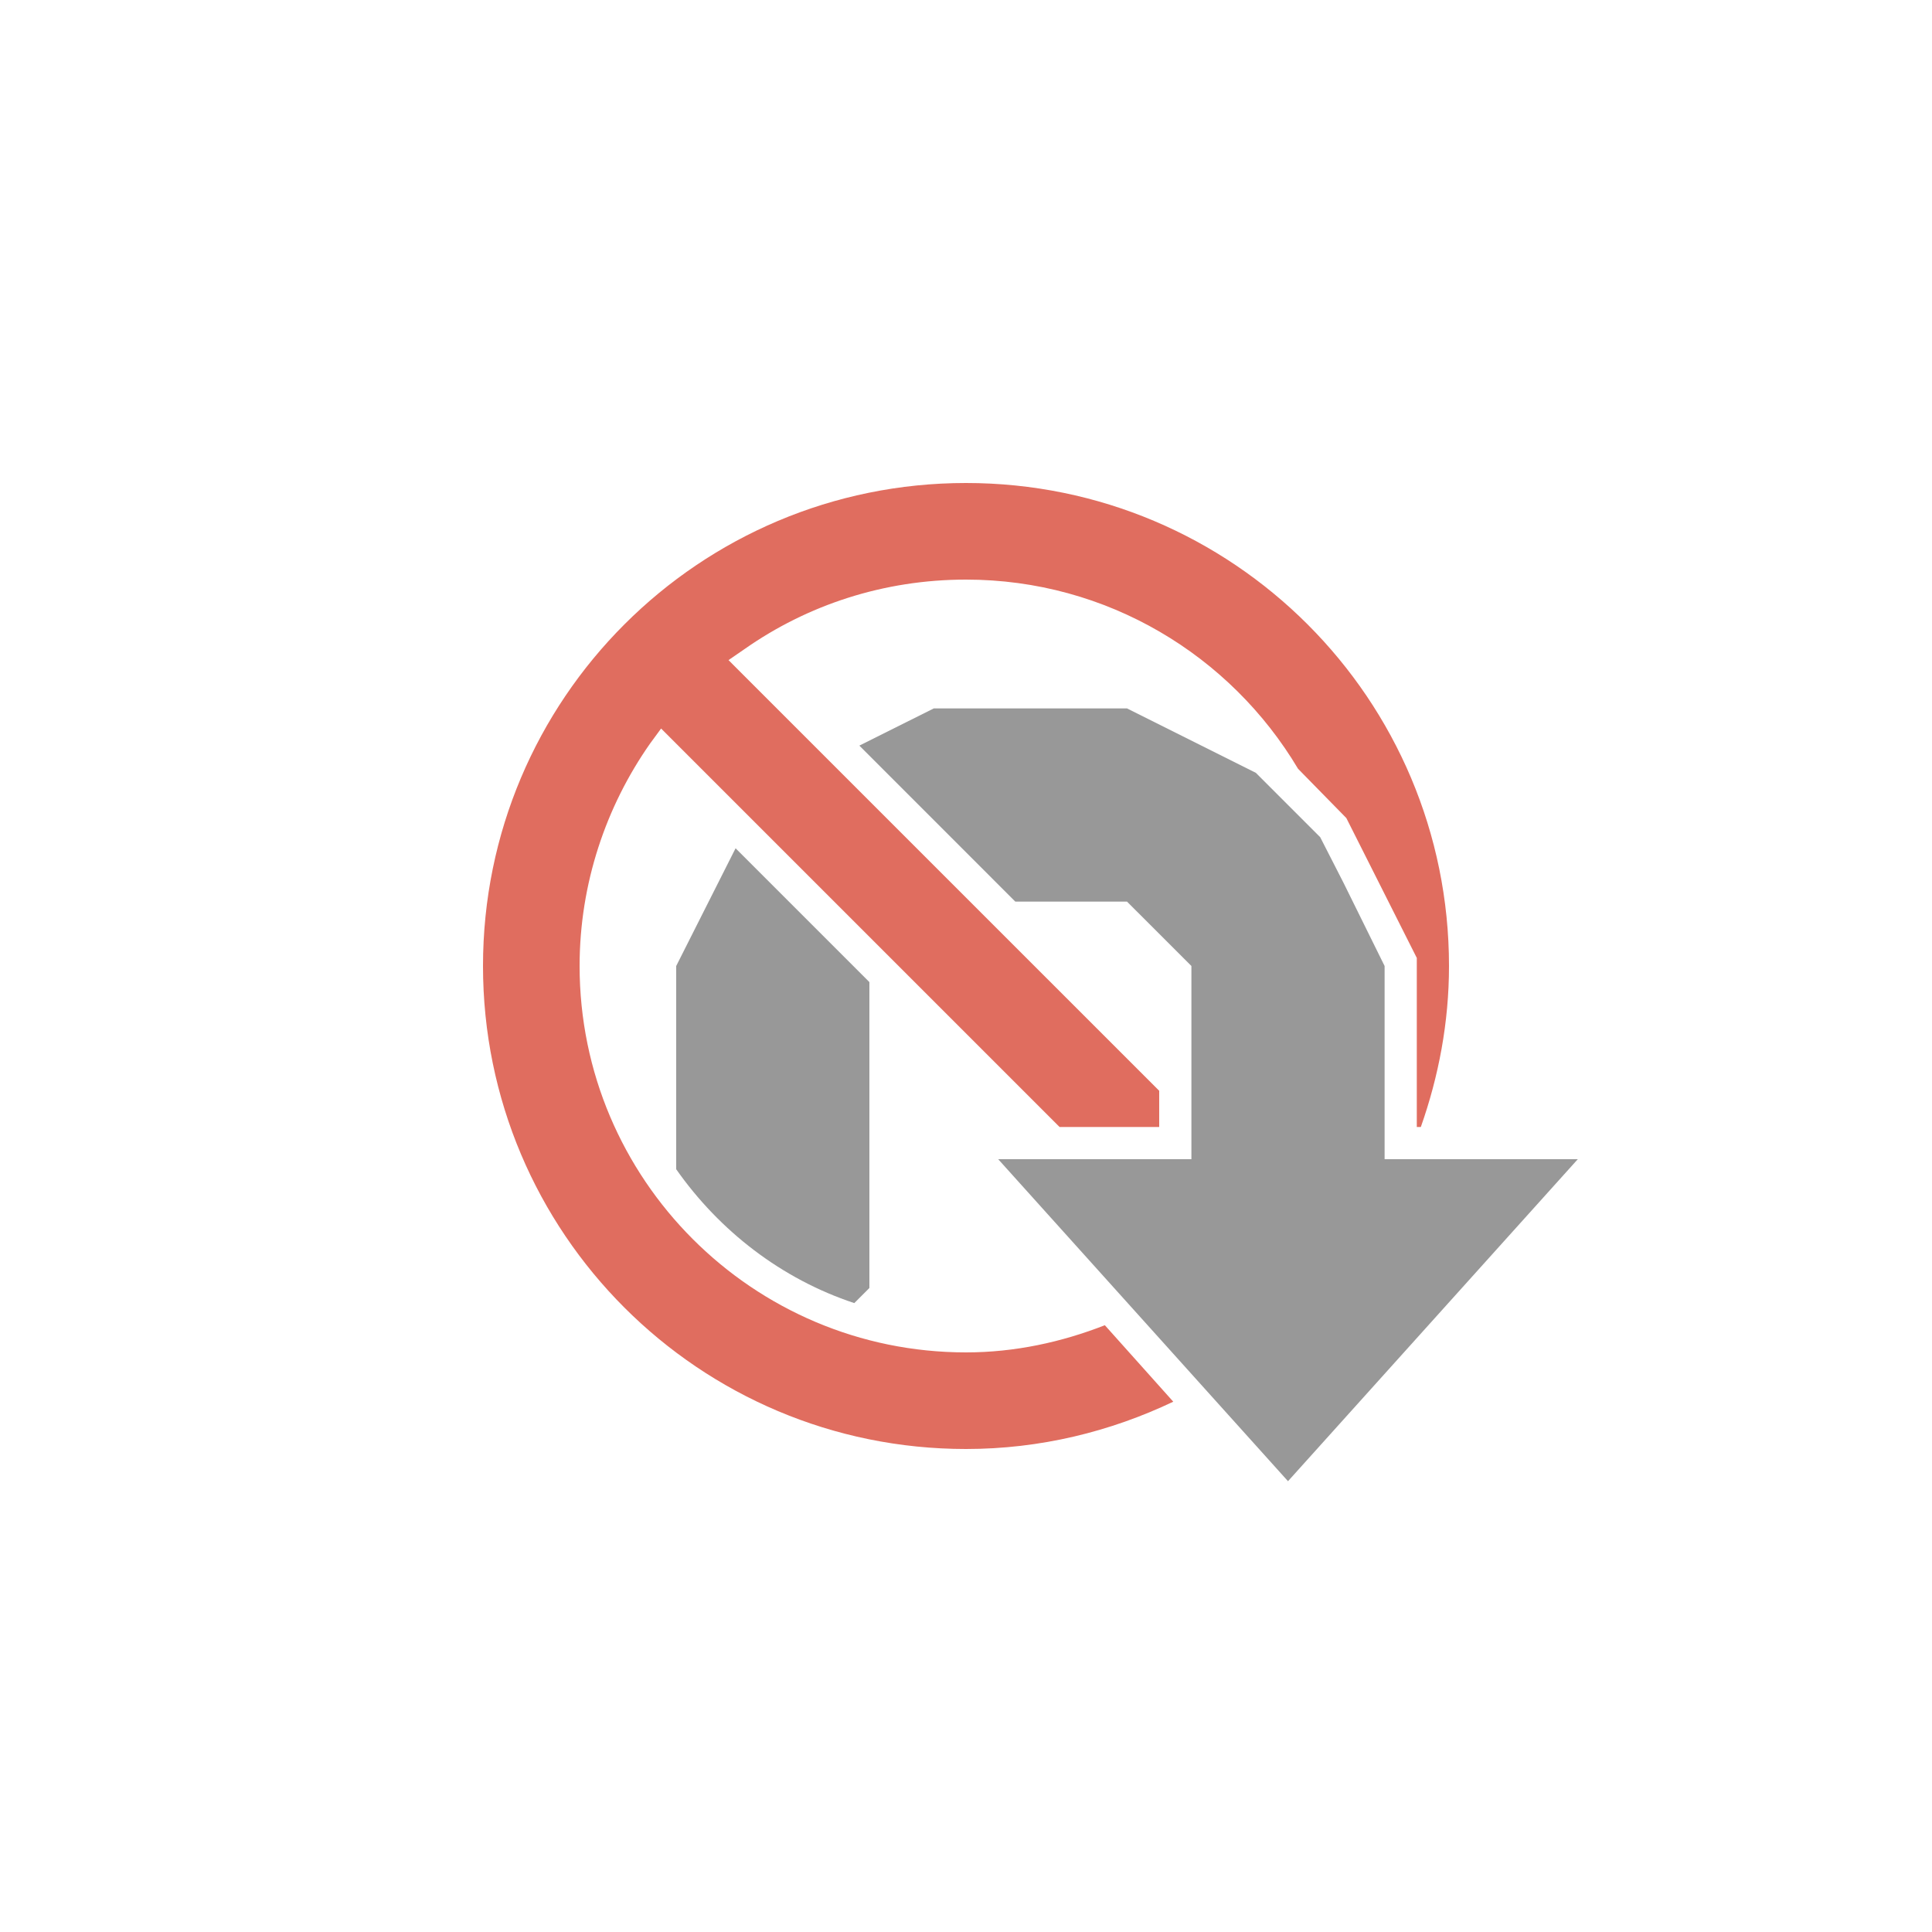 <?xml version="1.0" encoding="UTF-8"?>
<svg version="1.1" xmlns="http://www.w3.org/2000/svg" xmlns:xlink="http://www.w3.org/1999/xlink" viewBox="0 0 60 60">
  <path d="M29,22 L26.688,23.156 L31.531,28 L35,28 L37,30 L37,36 L31,36 L40,46 L49,36 L43,36 L43,30 L41.719,27.406 L41,26 L39,24 L35,22 z M22.844,26.344 L21,30 L21,36.312 C22.343,38.225 24.267,39.72 26.531,40.469 L27,40 L27,30.5 z" fill="#989898"/>
  <path d="M30,15 C21.71,15 15,21.71 15,30 C15,38.29 21.71,45 30,45 C32.307,45 34.486,44.46 36.437,43.531 L34.312,41.156 C32.975,41.679 31.522,42 30,42 C23.378,42 18,36.621 18,30 C18,27.439 18.822,25.041 20.187,23.094 L20.531,22.625 L20.937,23.031 L32.906,35 L36,35 L36,33.875 L23.062,20.938 L22.625,20.5 L23.125,20.156 C25.072,18.791 27.439,18 30,18 C34.385,18 38.219,20.359 40.312,23.875 L41.812,25.406 L44,29.75 L44,35 L44.125,35 C44.677,33.436 45,31.754 45,30 C45,21.71 38.29,15 30,15 z" fill="#E06D5F"/>
</svg>
